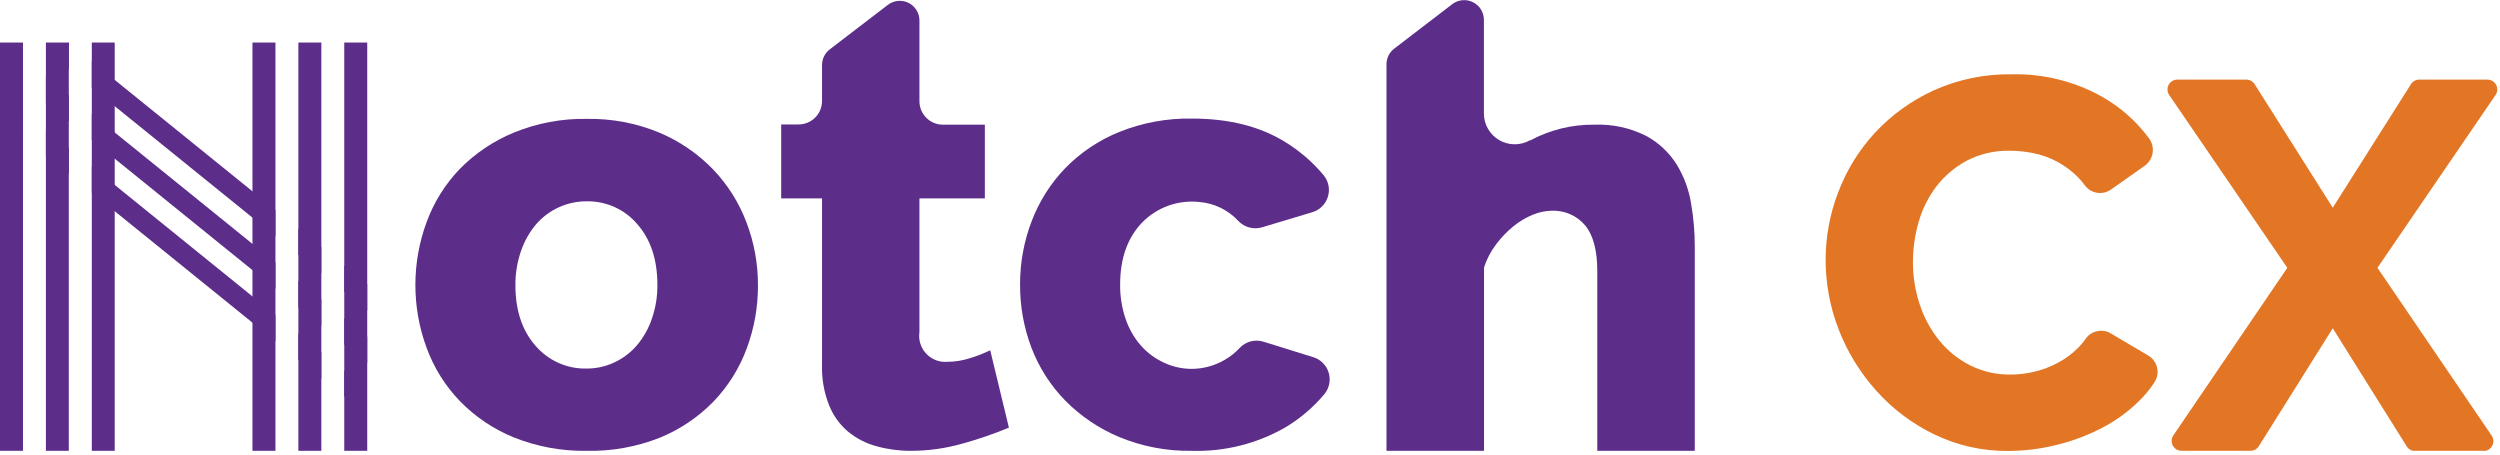 <svg width="396" height="72" viewBox="0 0 396 72" fill="none" xmlns="http://www.w3.org/2000/svg">
<g clip-path="url(#clip0_1_32)">
<path d="M3.64 6.74H0V71.42H3.64V6.74Z" fill="#5C2D89"/>
<path d="M10.9 6.74H7.27V71.42H10.9V6.74Z" fill="#5C2D89"/>
<path d="M18.17 6.74H14.54V71.42H18.17V6.74Z" fill="#5C2D89"/>
<path d="M43.63 6.74H39.99V71.42H43.63V6.74Z" fill="#5C2D89"/>
<path d="M50.9 6.74H47.26V71.42H50.9V6.74Z" fill="#5C2D89"/>
<path d="M58.17 6.74H54.53V71.42H58.17V6.74Z" fill="#5C2D89"/>
<path d="M10.85 6.74L10.91 6.78V10.94L8.28 8.81L10.85 6.74Z" fill="#5C2D89"/>
<path d="M43.63 33.25V37.41L39.99 34.47L14.54 13.88V9.72L43.63 33.25Z" fill="#5C2D89"/>
<path d="M50.9 39.13V43.29L47.26 40.35V36.19L50.9 39.13Z" fill="#5C2D89"/>
<path d="M58.17 45.02V49.18L54.53 46.23V42.07L58.17 45.02Z" fill="#5C2D89"/>
<path d="M3.14 12.97L3.64 12.58V13.38L3.14 12.97Z" fill="#5C2D89"/>
<path d="M7.27 12.16L10.91 15.1V19.26L7.27 16.32V12.16Z" fill="#5C2D89"/>
<path d="M39.99 38.63L43.63 41.57V45.73L39.99 42.79L18.18 25.14L14.54 22.2V18.04L39.99 38.63Z" fill="#5C2D89"/>
<path d="M50.9 47.45V51.61L47.26 48.67V44.51L50.9 47.45Z" fill="#5C2D89"/>
<path d="M58.17 53.34V57.5L54.53 54.55V50.39L58.17 53.34Z" fill="#5C2D89"/>
<path d="M0.57 15.06L3.64 17.54V21.69L0 18.75V15.52L0.57 15.06Z" fill="#5C2D89"/>
<path d="M7.27 20.48L10.91 23.42V27.58L7.27 24.64V20.48Z" fill="#5C2D89"/>
<path d="M39.99 46.95L43.63 49.89V54.05L39.99 51.11L14.54 30.52V26.36L18.18 29.3L39.99 46.95Z" fill="#5C2D89"/>
<path d="M50.9 55.77V59.93L47.26 56.99V52.83L50.9 55.77Z" fill="#5C2D89"/>
<path d="M57.09 60.79L54.53 62.86V58.71L57.09 60.79Z" fill="#5C2D89"/>
<path d="M289.18 41C289.197 37.388 289.875 33.809 291.18 30.44C292.49 26.963 294.46 23.771 296.98 21.04C299.6 18.22 302.75 15.943 306.25 14.34C310.153 12.576 314.398 11.698 318.68 11.77C323.687 11.655 328.633 12.888 333 15.34C335.904 16.989 338.429 19.231 340.41 21.92C340.653 22.25 340.828 22.626 340.924 23.024C341.021 23.423 341.037 23.837 340.972 24.242C340.906 24.647 340.761 25.034 340.545 25.383C340.328 25.731 340.044 26.032 339.71 26.27L334.41 30C333.771 30.464 332.974 30.657 332.194 30.537C331.413 30.417 330.711 29.994 330.24 29.36C329.909 28.898 329.541 28.463 329.14 28.06C327.209 26.117 324.745 24.791 322.06 24.25C320.832 24.006 319.582 23.882 318.33 23.88C315.971 23.828 313.637 24.368 311.54 25.45C309.672 26.451 308.037 27.834 306.74 29.51C305.458 31.195 304.501 33.104 303.92 35.14C303.316 37.213 303.009 39.361 303.01 41.52C303.003 43.8 303.368 46.067 304.09 48.23C304.767 50.306 305.817 52.242 307.19 53.94C308.527 55.58 310.193 56.922 312.08 57.88C314.074 58.867 316.275 59.364 318.5 59.33C319.77 59.325 321.036 59.17 322.27 58.87C323.571 58.564 324.825 58.087 326 57.45C327.208 56.804 328.311 55.978 329.27 55C329.671 54.582 330.038 54.134 330.37 53.66C330.815 53.031 331.484 52.597 332.24 52.448C332.996 52.299 333.78 52.447 334.43 52.86L340.26 56.3C340.615 56.505 340.925 56.78 341.169 57.109C341.414 57.438 341.589 57.814 341.682 58.214C341.776 58.613 341.787 59.027 341.714 59.431C341.642 59.834 341.487 60.218 341.26 60.56C340.551 61.649 339.722 62.655 338.79 63.56C337.02 65.293 334.997 66.746 332.79 67.87C330.5 69.036 328.08 69.926 325.58 70.52C323.141 71.116 320.641 71.422 318.13 71.43C314.075 71.474 310.064 70.581 306.41 68.82C302.924 67.14 299.802 64.792 297.22 61.91C294.64 59.043 292.606 55.729 291.22 52.13C289.852 48.58 289.16 44.805 289.18 41Z" fill="#E37625"/>
<path d="M357.14 13.34L369.51 32.9L381.89 13.34C382.03 13.116 382.224 12.931 382.455 12.804C382.686 12.676 382.946 12.609 383.21 12.61H394C394.286 12.608 394.566 12.685 394.811 12.832C395.056 12.979 395.256 13.19 395.389 13.443C395.522 13.696 395.583 13.98 395.566 14.265C395.548 14.551 395.453 14.825 395.29 15.06L376.59 42.42L394.68 69C394.84 69.236 394.932 69.511 394.948 69.796C394.963 70.081 394.9 70.364 394.767 70.616C394.633 70.868 394.433 71.078 394.189 71.225C393.945 71.372 393.665 71.45 393.38 71.45H382.56C382.294 71.451 382.031 71.383 381.799 71.253C381.566 71.124 381.37 70.937 381.23 70.71L369.51 52L357.8 70.67C357.659 70.896 357.463 71.082 357.231 71.212C356.998 71.341 356.736 71.409 356.47 71.41H345.56C345.275 71.41 344.995 71.332 344.751 71.185C344.507 71.038 344.307 70.828 344.173 70.576C344.04 70.324 343.977 70.041 343.992 69.756C344.008 69.471 344.1 69.196 344.26 68.96L362.31 42.42L343.61 15.06C343.447 14.825 343.352 14.551 343.334 14.265C343.317 13.98 343.378 13.696 343.511 13.443C343.644 13.19 343.844 12.979 344.089 12.832C344.334 12.685 344.614 12.608 344.9 12.61H355.81C356.075 12.608 356.337 12.675 356.57 12.802C356.802 12.93 356.999 13.115 357.14 13.34Z" fill="#E37625"/>
<path d="M92.93 71.41C88.984 71.476 85.064 70.756 81.4 69.29C78.184 67.984 75.273 66.026 72.85 63.54C70.534 61.134 68.743 58.274 67.59 55.14C65.198 48.688 65.198 41.592 67.59 35.14C68.743 32.006 70.534 29.146 72.85 26.74C75.284 24.269 78.192 22.317 81.4 21C85.057 19.503 88.979 18.765 92.93 18.83C96.868 18.76 100.779 19.498 104.42 21C107.614 22.343 110.505 24.315 112.92 26.8C115.241 29.211 117.047 32.069 118.23 35.2C119.453 38.392 120.073 41.782 120.06 45.2C120.075 48.613 119.472 52.002 118.28 55.2C117.123 58.332 115.332 61.192 113.02 63.6C110.597 66.086 107.686 68.044 104.47 69.35C100.798 70.796 96.875 71.496 92.93 71.41ZM81.64 45.15C81.64 49.15 82.7 52.353 84.82 54.76C85.818 55.927 87.064 56.858 88.467 57.484C89.87 58.11 91.394 58.416 92.93 58.38C94.466 58.384 95.984 58.042 97.37 57.38C98.725 56.741 99.929 55.821 100.9 54.68C101.941 53.439 102.742 52.015 103.26 50.48C103.853 48.756 104.148 46.943 104.13 45.12C104.13 41.12 103.07 37.917 100.95 35.51C99.968 34.352 98.741 33.426 97.357 32.8C95.974 32.174 94.468 31.863 92.95 31.89C91.42 31.878 89.907 32.201 88.515 32.835C87.122 33.468 85.885 34.399 84.89 35.56C83.849 36.801 83.048 38.225 82.53 39.76C81.927 41.492 81.626 43.316 81.64 45.15Z" fill="#5C2D89"/>
<path d="M156.85 55.48C155.822 55.981 154.755 56.399 153.66 56.73C152.507 57.107 151.303 57.302 150.09 57.31C149.467 57.365 148.84 57.279 148.255 57.056C147.671 56.834 147.144 56.482 146.716 56.026C146.287 55.571 145.968 55.024 145.781 54.427C145.595 53.83 145.547 53.198 145.64 52.58V31.43H156V19.75H149.37C148.878 19.751 148.391 19.655 147.936 19.467C147.482 19.279 147.069 19.002 146.722 18.653C146.376 18.305 146.101 17.891 145.915 17.435C145.73 16.98 145.636 16.492 145.64 16V3.24C145.64 2.66 145.478 2.091 145.172 1.599C144.865 1.106 144.428 0.708 143.907 0.451C143.387 0.195 142.806 0.088 142.228 0.144C141.651 0.201 141.101 0.417 140.64 0.77L131.43 7.82C131.05 8.112 130.743 8.488 130.531 8.918C130.32 9.348 130.21 9.821 130.21 10.3V16C130.21 16.984 129.819 17.928 129.123 18.623C128.428 19.319 127.484 19.71 126.5 19.71H123.74V31.43H130.21V57.9C130.156 60.043 130.534 62.175 131.32 64.17C131.962 65.791 132.992 67.23 134.32 68.36C135.639 69.443 137.173 70.234 138.82 70.68C140.594 71.173 142.428 71.419 144.27 71.41C147.061 71.409 149.837 71.019 152.52 70.25C154.999 69.562 157.433 68.724 159.81 67.74L156.85 55.48Z" fill="#5C2D89"/>
<path d="M161.58 45.05C161.569 41.632 162.189 38.242 163.41 35.05C164.596 31.921 166.402 29.064 168.72 26.65C171.143 24.167 174.054 22.213 177.27 20.91C180.932 19.436 184.853 18.712 188.8 18.78C194.66 18.78 199.587 20.02 203.58 22.5C205.902 23.92 207.974 25.714 209.71 27.81C210.083 28.283 210.334 28.84 210.441 29.433C210.548 30.026 210.508 30.636 210.324 31.209C210.14 31.783 209.819 32.303 209.387 32.723C208.956 33.143 208.428 33.451 207.85 33.62L199.93 36C199.269 36.199 198.566 36.212 197.898 36.035C197.231 35.858 196.626 35.5 196.15 35C194.55 33.262 192.354 32.191 190 32C188.337 31.815 186.655 32.011 185.079 32.575C183.504 33.138 182.078 34.053 180.91 35.25C178.59 37.663 177.43 40.937 177.43 45.07C177.407 46.926 177.701 48.773 178.3 50.53C178.823 52.073 179.641 53.5 180.71 54.73C181.718 55.874 182.955 56.794 184.34 57.43C185.712 58.083 187.211 58.424 188.73 58.43C190.582 58.43 192.401 57.936 194 57C194.873 56.498 195.665 55.868 196.35 55.13C196.823 54.619 197.431 54.254 198.104 54.077C198.777 53.9 199.487 53.918 200.15 54.13L208 56.57C208.573 56.742 209.096 57.052 209.522 57.472C209.949 57.892 210.266 58.409 210.447 58.98C210.629 59.55 210.668 60.156 210.562 60.745C210.456 61.334 210.208 61.888 209.84 62.36C208.097 64.456 206.015 66.244 203.68 67.65C199.155 70.272 193.987 71.575 188.76 71.41C184.839 71.474 180.946 70.736 177.32 69.24C174.101 67.898 171.181 65.93 168.73 63.45C166.388 61.045 164.564 58.187 163.37 55.05C162.163 51.855 161.556 48.465 161.58 45.05Z" fill="#5C2D89"/>
<path d="M267.87 32.25C267.524 30.065 266.753 27.968 265.6 26.08C264.412 24.176 262.752 22.612 260.78 21.54C258.225 20.247 255.381 19.631 252.52 19.75C249.005 19.71 245.538 20.56 242.44 22.22H242.34C241.599 22.641 240.762 22.86 239.91 22.857C239.058 22.853 238.222 22.627 237.485 22.2C236.748 21.773 236.135 21.161 235.708 20.424C235.281 19.688 235.054 18.852 235.05 18V3.13C235.048 2.551 234.885 1.983 234.579 1.491C234.273 0.999 233.835 0.602 233.316 0.345C232.797 0.087 232.217 -0.02 231.64 0.033C231.063 0.087 230.512 0.301 230.05 0.65L220.85 7.7C220.469 7.99 220.16 8.363 219.947 8.792C219.734 9.22 219.622 9.692 219.62 10.17V71.41H235.07V42.35C235.503 41.027 236.155 39.786 237 38.68C237.793 37.621 238.713 36.664 239.74 35.83C240.673 35.074 241.71 34.458 242.82 34C243.754 33.615 244.75 33.405 245.76 33.38C246.764 33.333 247.766 33.517 248.688 33.917C249.61 34.318 250.429 34.924 251.08 35.69C252.37 37.24 253.01 39.69 253.01 42.94V71.41H268.45V39C268.453 36.737 268.259 34.479 267.87 32.25Z" fill="#5C2D89"/>
</g>
<defs>
<clipPath id="clip0_1_32">
<rect width="395.61" height="71.41" fill="white"/>
</clipPath>
</defs>
</svg>
